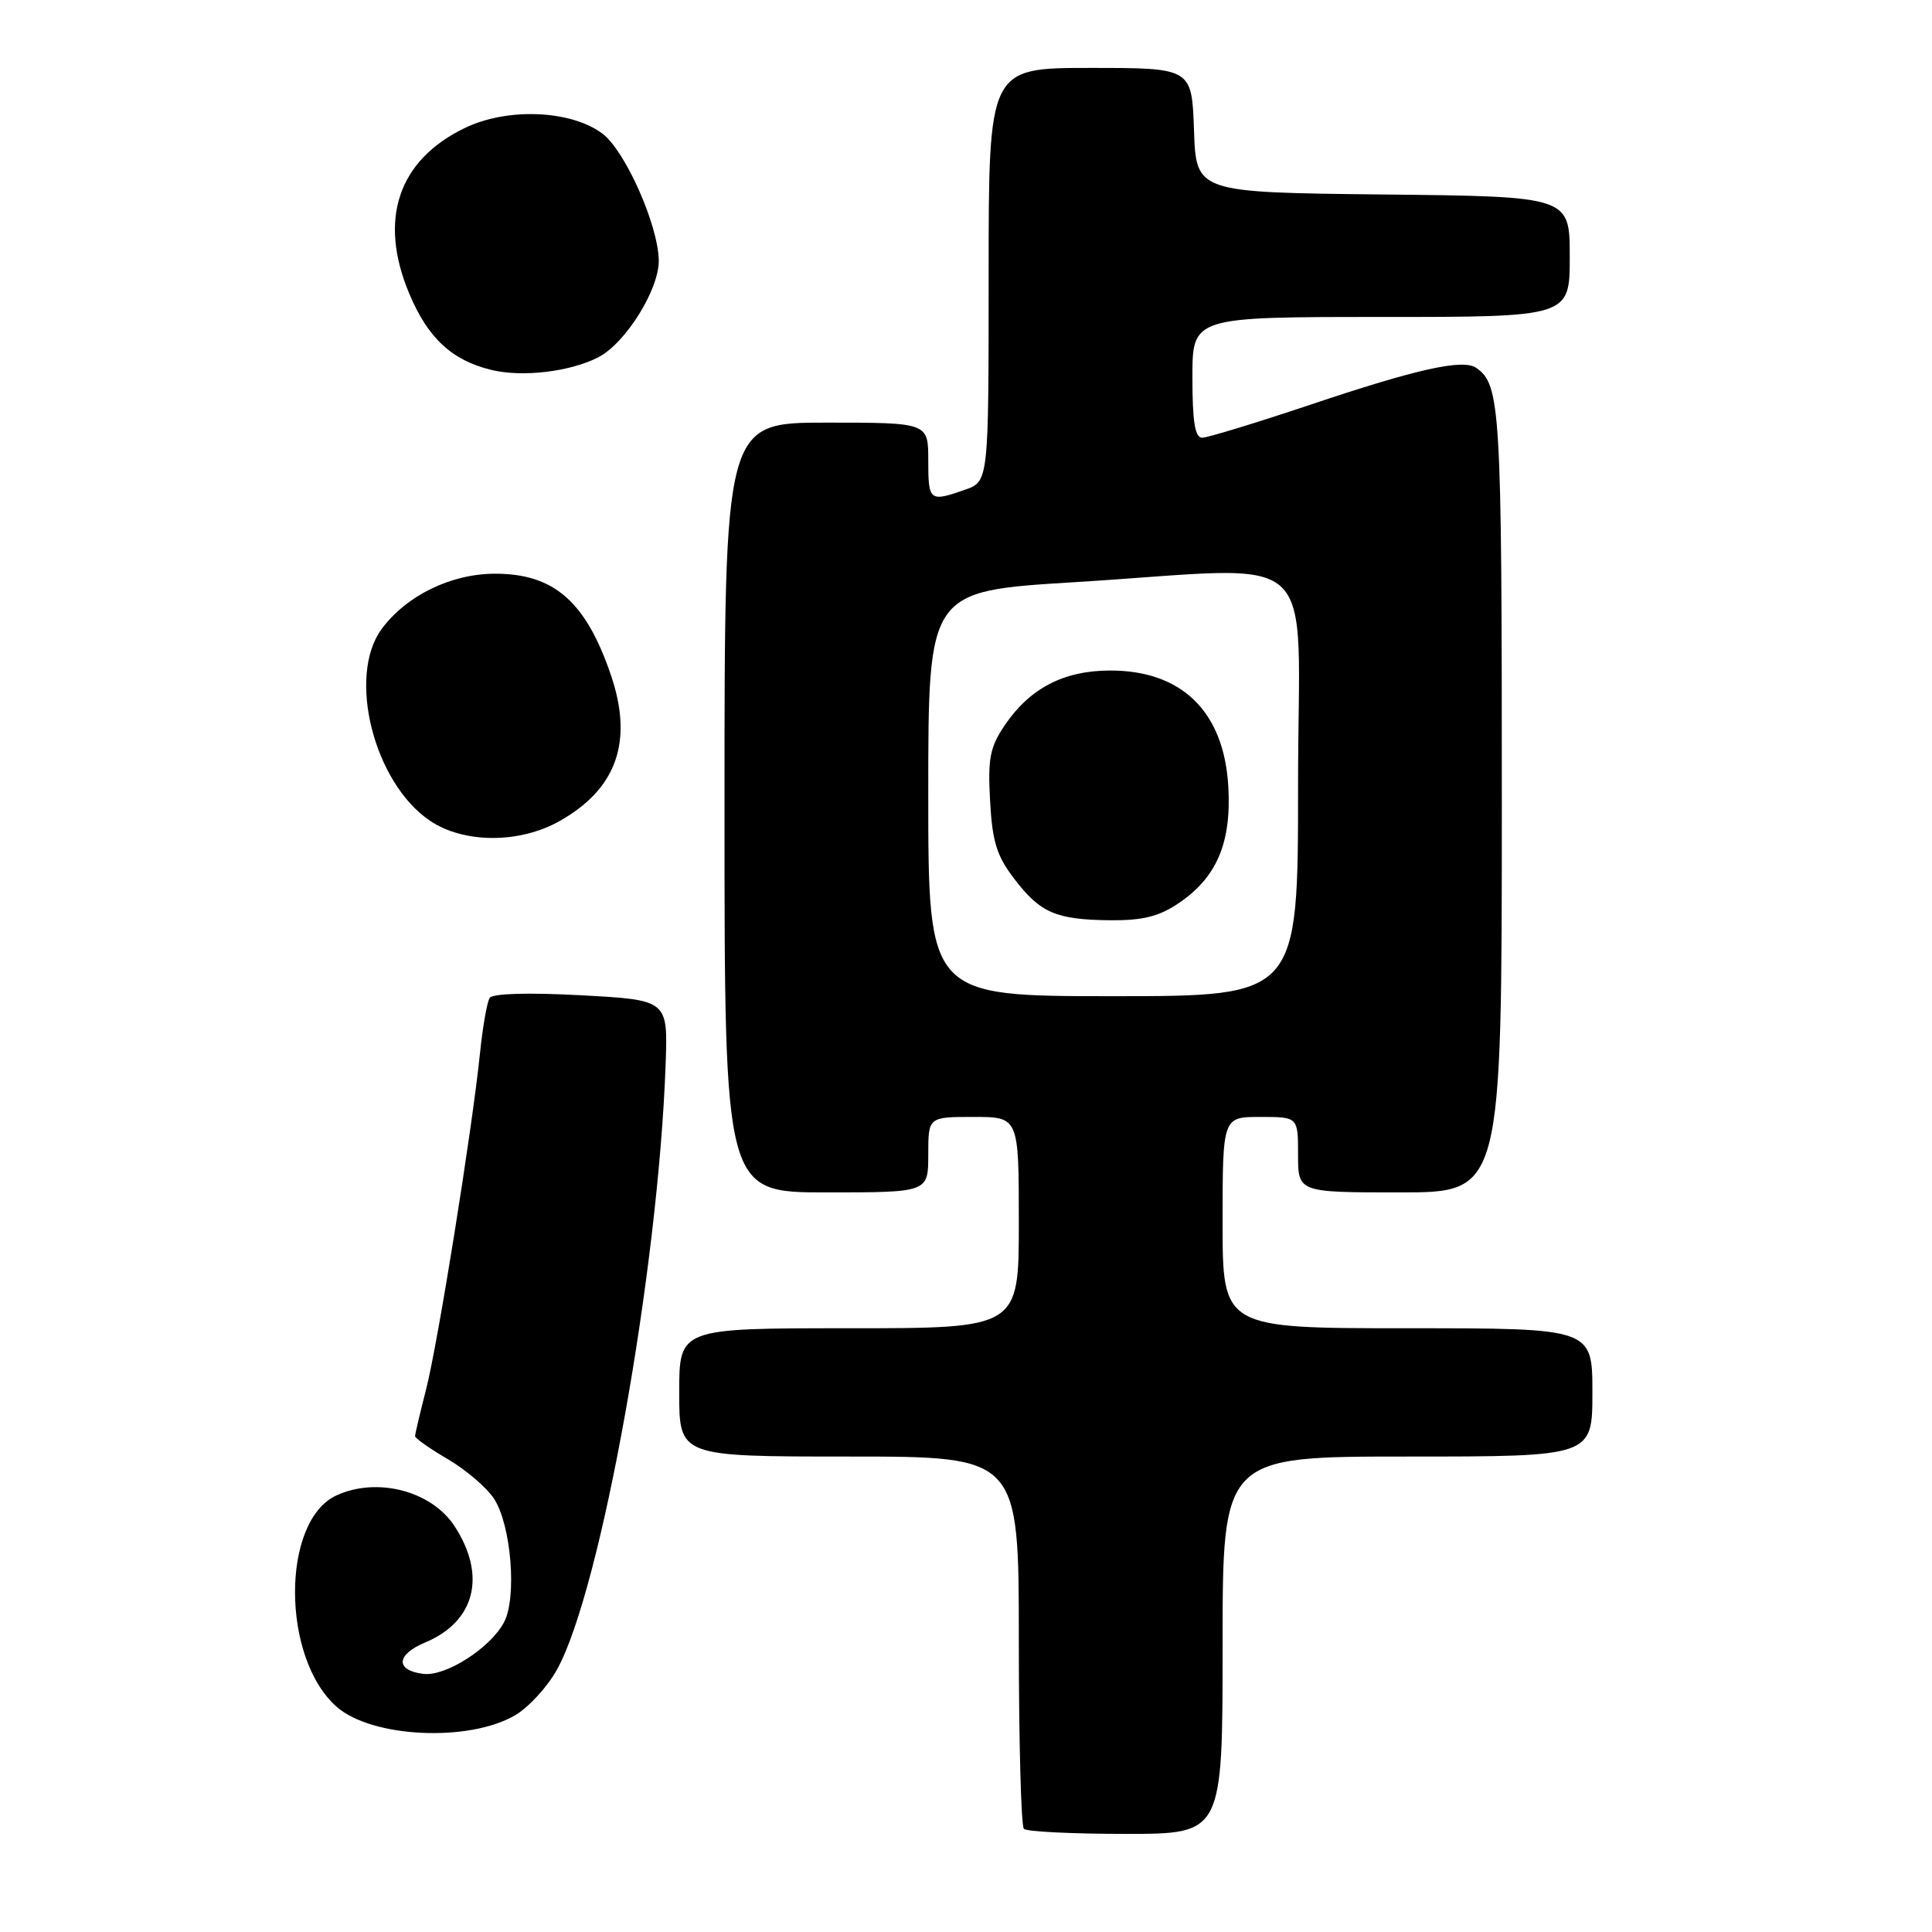 <?xml version="1.0" encoding="UTF-8" standalone="no"?>
<!DOCTYPE svg PUBLIC "-//W3C//DTD SVG 1.1//EN" "http://www.w3.org/Graphics/SVG/1.1/DTD/svg11.dtd" >
<svg xmlns="http://www.w3.org/2000/svg" xmlns:xlink="http://www.w3.org/1999/xlink" version="1.1" viewBox="0 0 256 256">
 <g >
 <path fill="currentColor"
d=" M 162.00 218.00 C 162.00 193.00 162.00 193.00 186.50 193.00 C 211.00 193.00 211.00 193.00 211.00 184.50 C 211.00 176.00 211.00 176.00 186.50 176.00 C 162.00 176.00 162.00 176.00 162.00 162.00 C 162.00 148.00 162.00 148.00 167.00 148.00 C 172.00 148.00 172.00 148.00 172.00 153.00 C 172.00 158.00 172.00 158.00 185.50 158.00 C 199.00 158.00 199.00 158.00 199.00 105.93 C 199.00 53.97 198.82 50.97 195.60 48.74 C 193.85 47.53 187.76 48.88 173.68 53.61 C 166.48 56.02 160.00 58.00 159.29 58.00 C 158.34 58.00 158.00 55.87 158.00 50.00 C 158.00 42.00 158.00 42.00 183.00 42.00 C 208.00 42.00 208.00 42.00 208.00 34.02 C 208.00 26.03 208.00 26.03 183.25 25.77 C 158.50 25.50 158.50 25.50 158.21 17.25 C 157.92 9.00 157.92 9.00 144.46 9.00 C 131.00 9.00 131.00 9.00 131.00 36.40 C 131.00 63.80 131.00 63.80 127.85 64.90 C 123.16 66.54 123.00 66.41 123.00 61.00 C 123.00 56.00 123.00 56.00 109.50 56.00 C 96.00 56.00 96.00 56.00 96.00 107.00 C 96.00 158.00 96.00 158.00 109.50 158.00 C 123.00 158.00 123.00 158.00 123.00 153.00 C 123.00 148.00 123.00 148.00 129.00 148.00 C 135.00 148.00 135.00 148.00 135.00 162.00 C 135.00 176.00 135.00 176.00 112.50 176.00 C 90.00 176.00 90.00 176.00 90.00 184.50 C 90.00 193.00 90.00 193.00 112.50 193.00 C 135.00 193.00 135.00 193.00 135.00 217.33 C 135.00 230.72 135.30 241.97 135.67 242.33 C 136.03 242.70 142.11 243.00 149.17 243.00 C 162.00 243.00 162.00 243.00 162.00 218.00 Z  M 68.24 227.29 C 70.03 226.25 72.54 223.52 73.81 221.22 C 79.63 210.72 87.23 168.32 88.20 141.00 C 88.50 132.50 88.50 132.50 77.00 131.88 C 69.93 131.50 65.26 131.64 64.88 132.23 C 64.54 132.77 63.96 136.06 63.60 139.56 C 62.56 149.71 58.03 177.98 56.45 184.14 C 55.65 187.25 55.00 190.02 55.00 190.30 C 55.00 190.58 56.96 191.96 59.36 193.36 C 61.76 194.77 64.50 197.12 65.46 198.59 C 67.74 202.07 68.52 211.71 66.78 214.97 C 64.97 218.38 59.07 222.15 56.11 221.80 C 52.35 221.34 52.47 219.25 56.35 217.63 C 62.97 214.86 64.50 208.75 60.22 202.21 C 57.17 197.55 49.99 195.68 44.60 198.14 C 37.25 201.49 37.26 219.69 44.61 226.16 C 49.26 230.26 62.10 230.87 68.24 227.29 Z  M 74.12 108.81 C 81.71 104.55 83.93 98.27 80.97 89.51 C 77.64 79.70 73.40 75.99 65.53 76.02 C 59.75 76.04 53.87 78.91 50.59 83.32 C 45.97 89.56 49.51 103.71 56.97 108.75 C 61.43 111.77 68.81 111.80 74.12 108.81 Z  M 79.26 47.35 C 82.90 45.49 87.38 38.29 87.29 34.45 C 87.17 29.68 82.80 19.90 79.79 17.68 C 75.60 14.57 67.19 14.24 61.57 16.97 C 52.74 21.24 50.11 29.11 54.23 38.91 C 56.70 44.80 59.88 47.75 65.12 49.02 C 69.21 50.01 75.51 49.27 79.26 47.35 Z  M 123.00 105.17 C 123.00 78.33 123.00 78.33 142.25 77.15 C 175.78 75.10 172.00 71.70 172.00 104.00 C 172.00 132.00 172.00 132.00 147.50 132.00 C 123.00 132.00 123.00 132.00 123.00 105.17 Z  M 156.10 119.73 C 161.20 116.32 163.18 111.73 162.76 104.26 C 162.20 94.26 156.56 88.77 146.93 88.85 C 140.90 88.89 136.45 91.23 133.17 96.05 C 131.17 98.99 130.88 100.47 131.19 106.11 C 131.48 111.50 132.07 113.41 134.38 116.43 C 137.84 120.96 139.89 121.86 147.10 121.94 C 151.34 121.98 153.53 121.45 156.10 119.73 Z "/>
</g>
</svg>